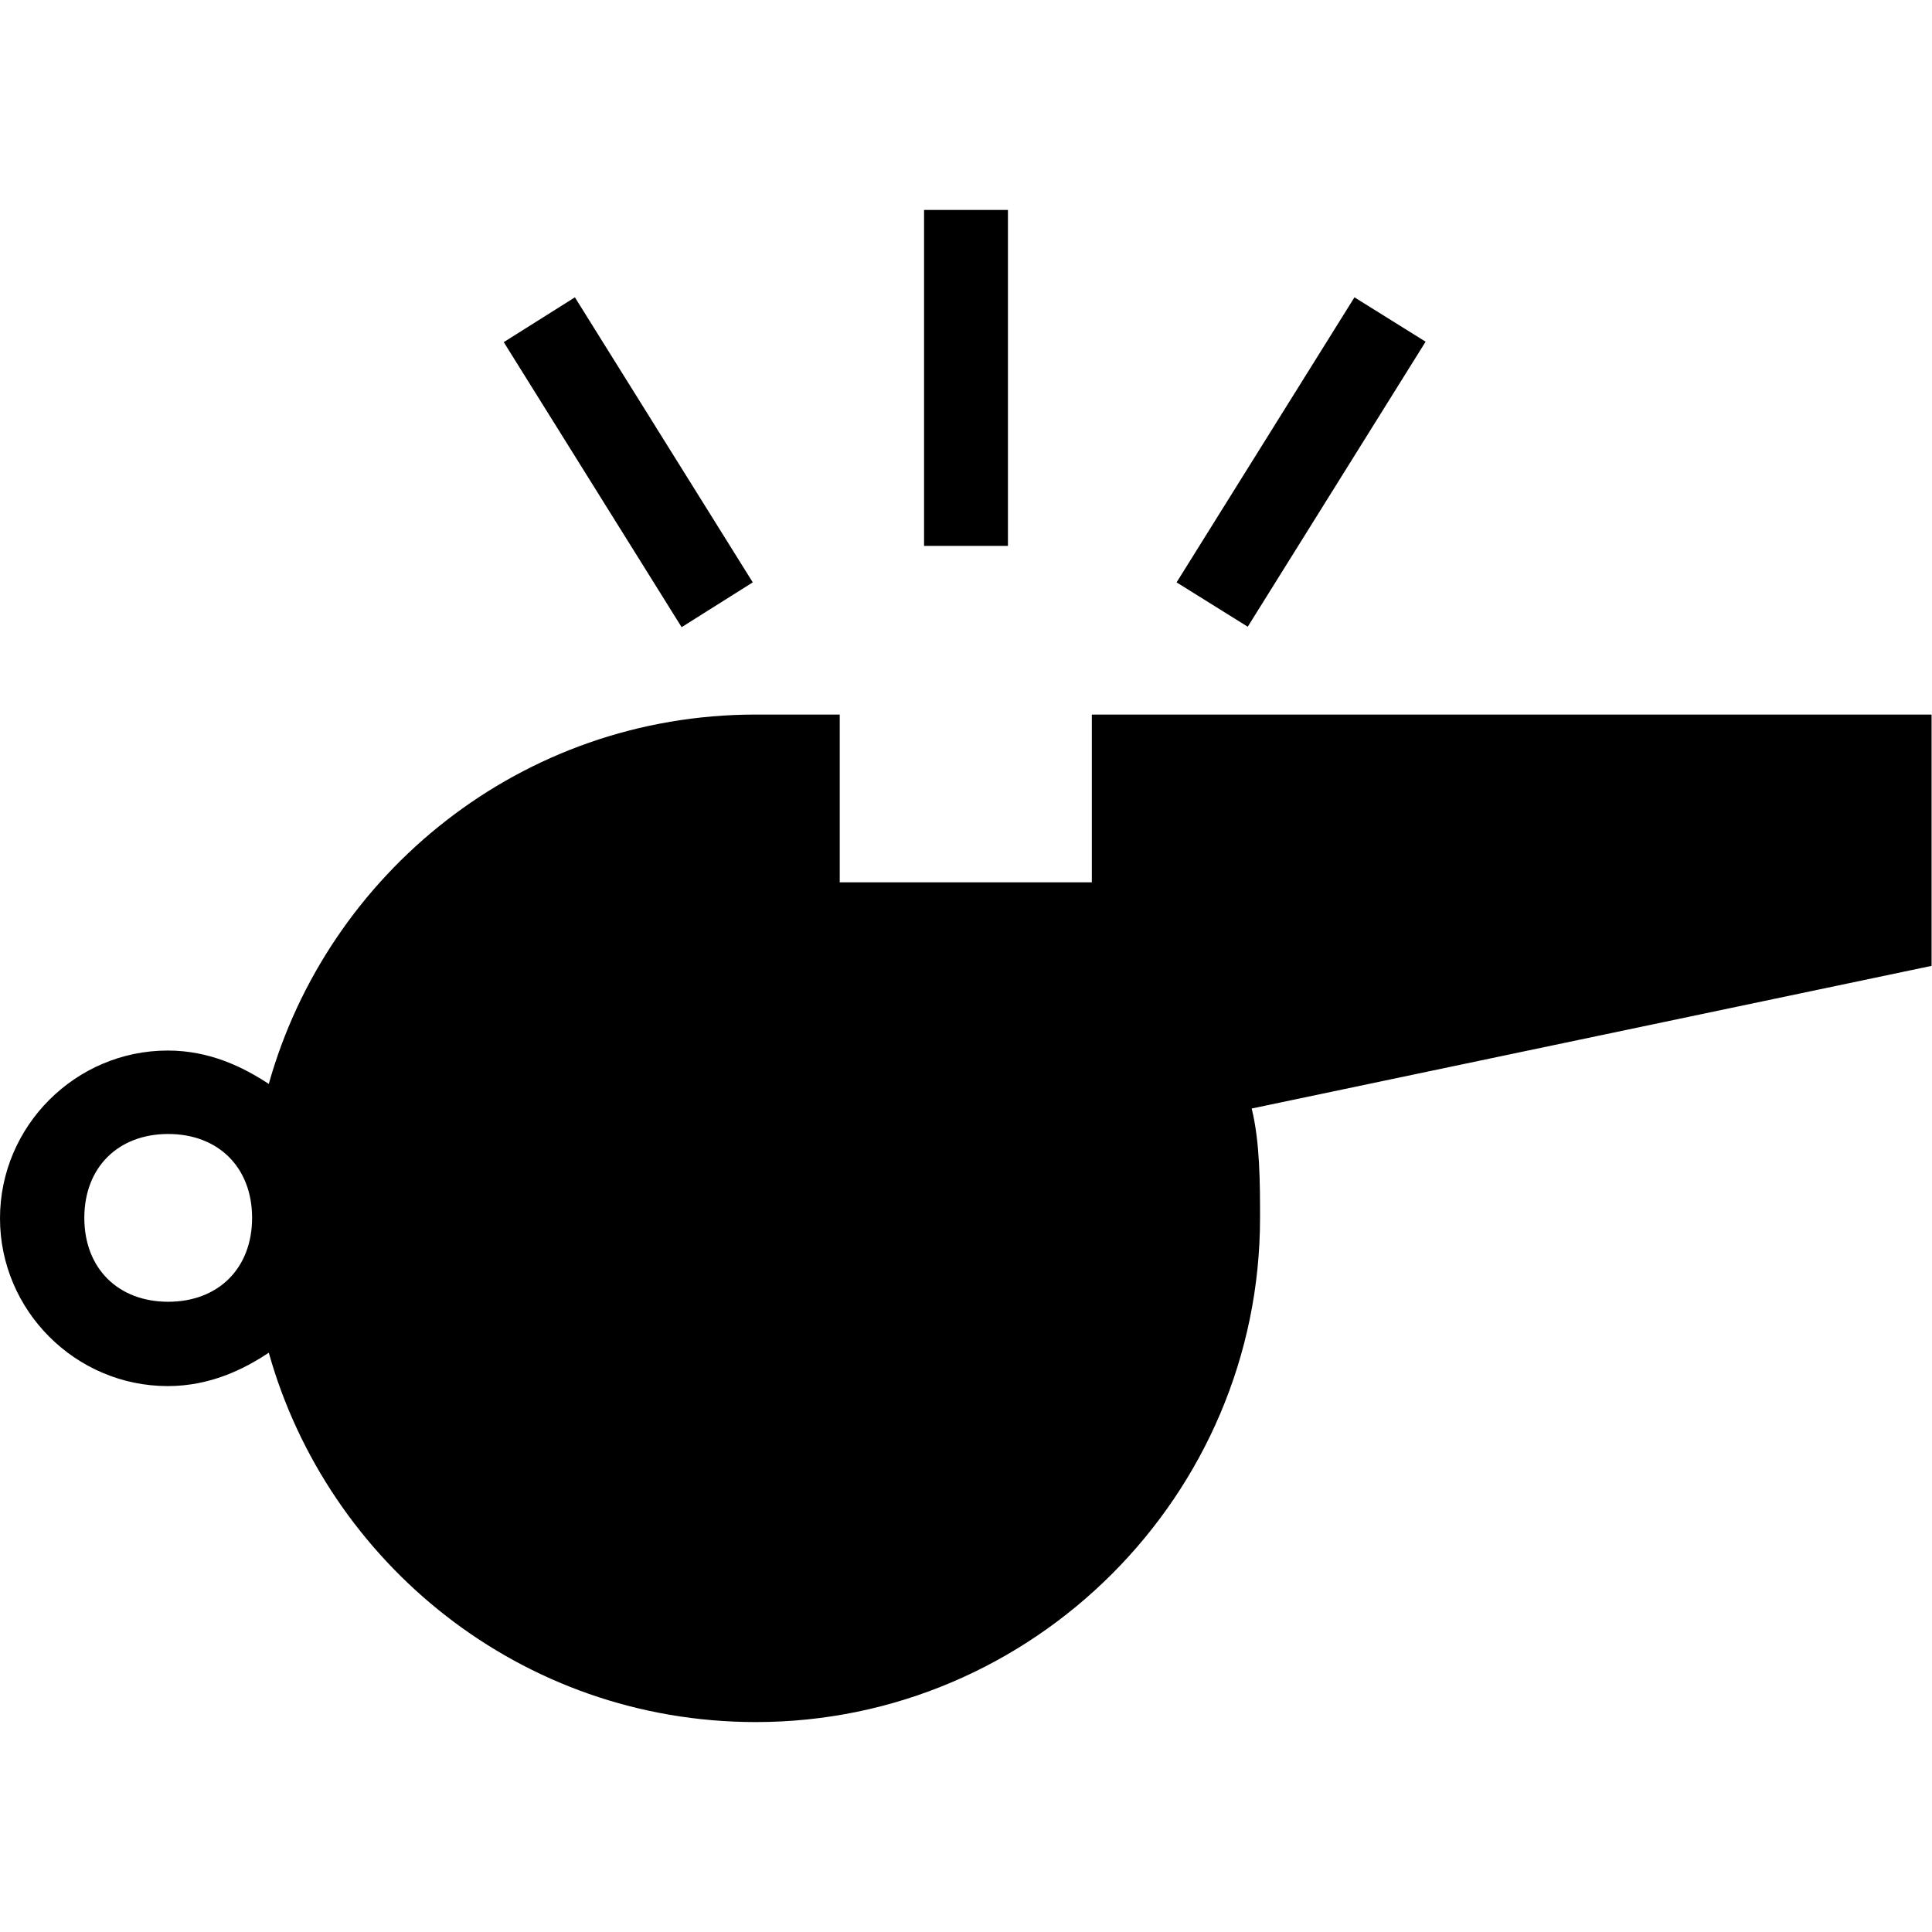 <?xml version="1.0" encoding="iso-8859-1"?>
<!-- Generator: Adobe Illustrator 16.0.0, SVG Export Plug-In . SVG Version: 6.00 Build 0)  -->
<!DOCTYPE svg PUBLIC "-//W3C//DTD SVG 1.1//EN" "http://www.w3.org/Graphics/SVG/1.1/DTD/svg11.dtd">
<svg version="1.1" id="Capa_1" xmlns="http://www.w3.org/2000/svg" xmlns:xlink="http://www.w3.org/1999/xlink" x="0px" y="0px"
	 width="439.9px" height="439.9px" viewBox="0 0 439.9 439.9" style="enable-background:new 0 0 439.9 439.9;" xml:space="preserve"
	>
<g>
	<path d="M284.1,142.7L267.9,132.6l40.5-64.9L324.6,77.8L284.1,142.7z M229.5,47.8h-19.1v76.5h19.1V47.8z M171.4,132.6l-40.5-64.9
		l-16.2,10.2l40.5,64.9L171.4,132.6z M439.9,219.9l-154.9,32.5c1.9,7.701,1.9,17.201,1.9,24.9c0,63.1-51.6,114.801-114.8,114.801
		c-53.5,0-97.5-36.301-110.9-84.102c-5.7,3.801-13.4,7.602-23,7.602c-21,0-38.2-17.201-38.2-38.201S17.2,239.2,38.2,239.2
		c9.6,0,17.2,3.799,23,7.6c13.4-47.8,57.4-84.1,110.9-84.1h19.1v38.2h57.4v-38.2h191.201v57.2H439.9z M57.4,277.3
		c0-11.5-7.7-19.1-19.1-19.1s-19.1,7.6-19.1,19.1s7.7,19.1,19.1,19.1S57.4,288.8,57.4,277.3z"/>
</g>
<g>
</g>
<g>
</g>
<g>
</g>
<g>
</g>
<g>
</g>
<g>
</g>
<g>
</g>
<g>
</g>
<g>
</g>
<g>
</g>
<g>
</g>
<g>
</g>
<g>
</g>
<g>
</g>
<g>
</g>
</svg>
